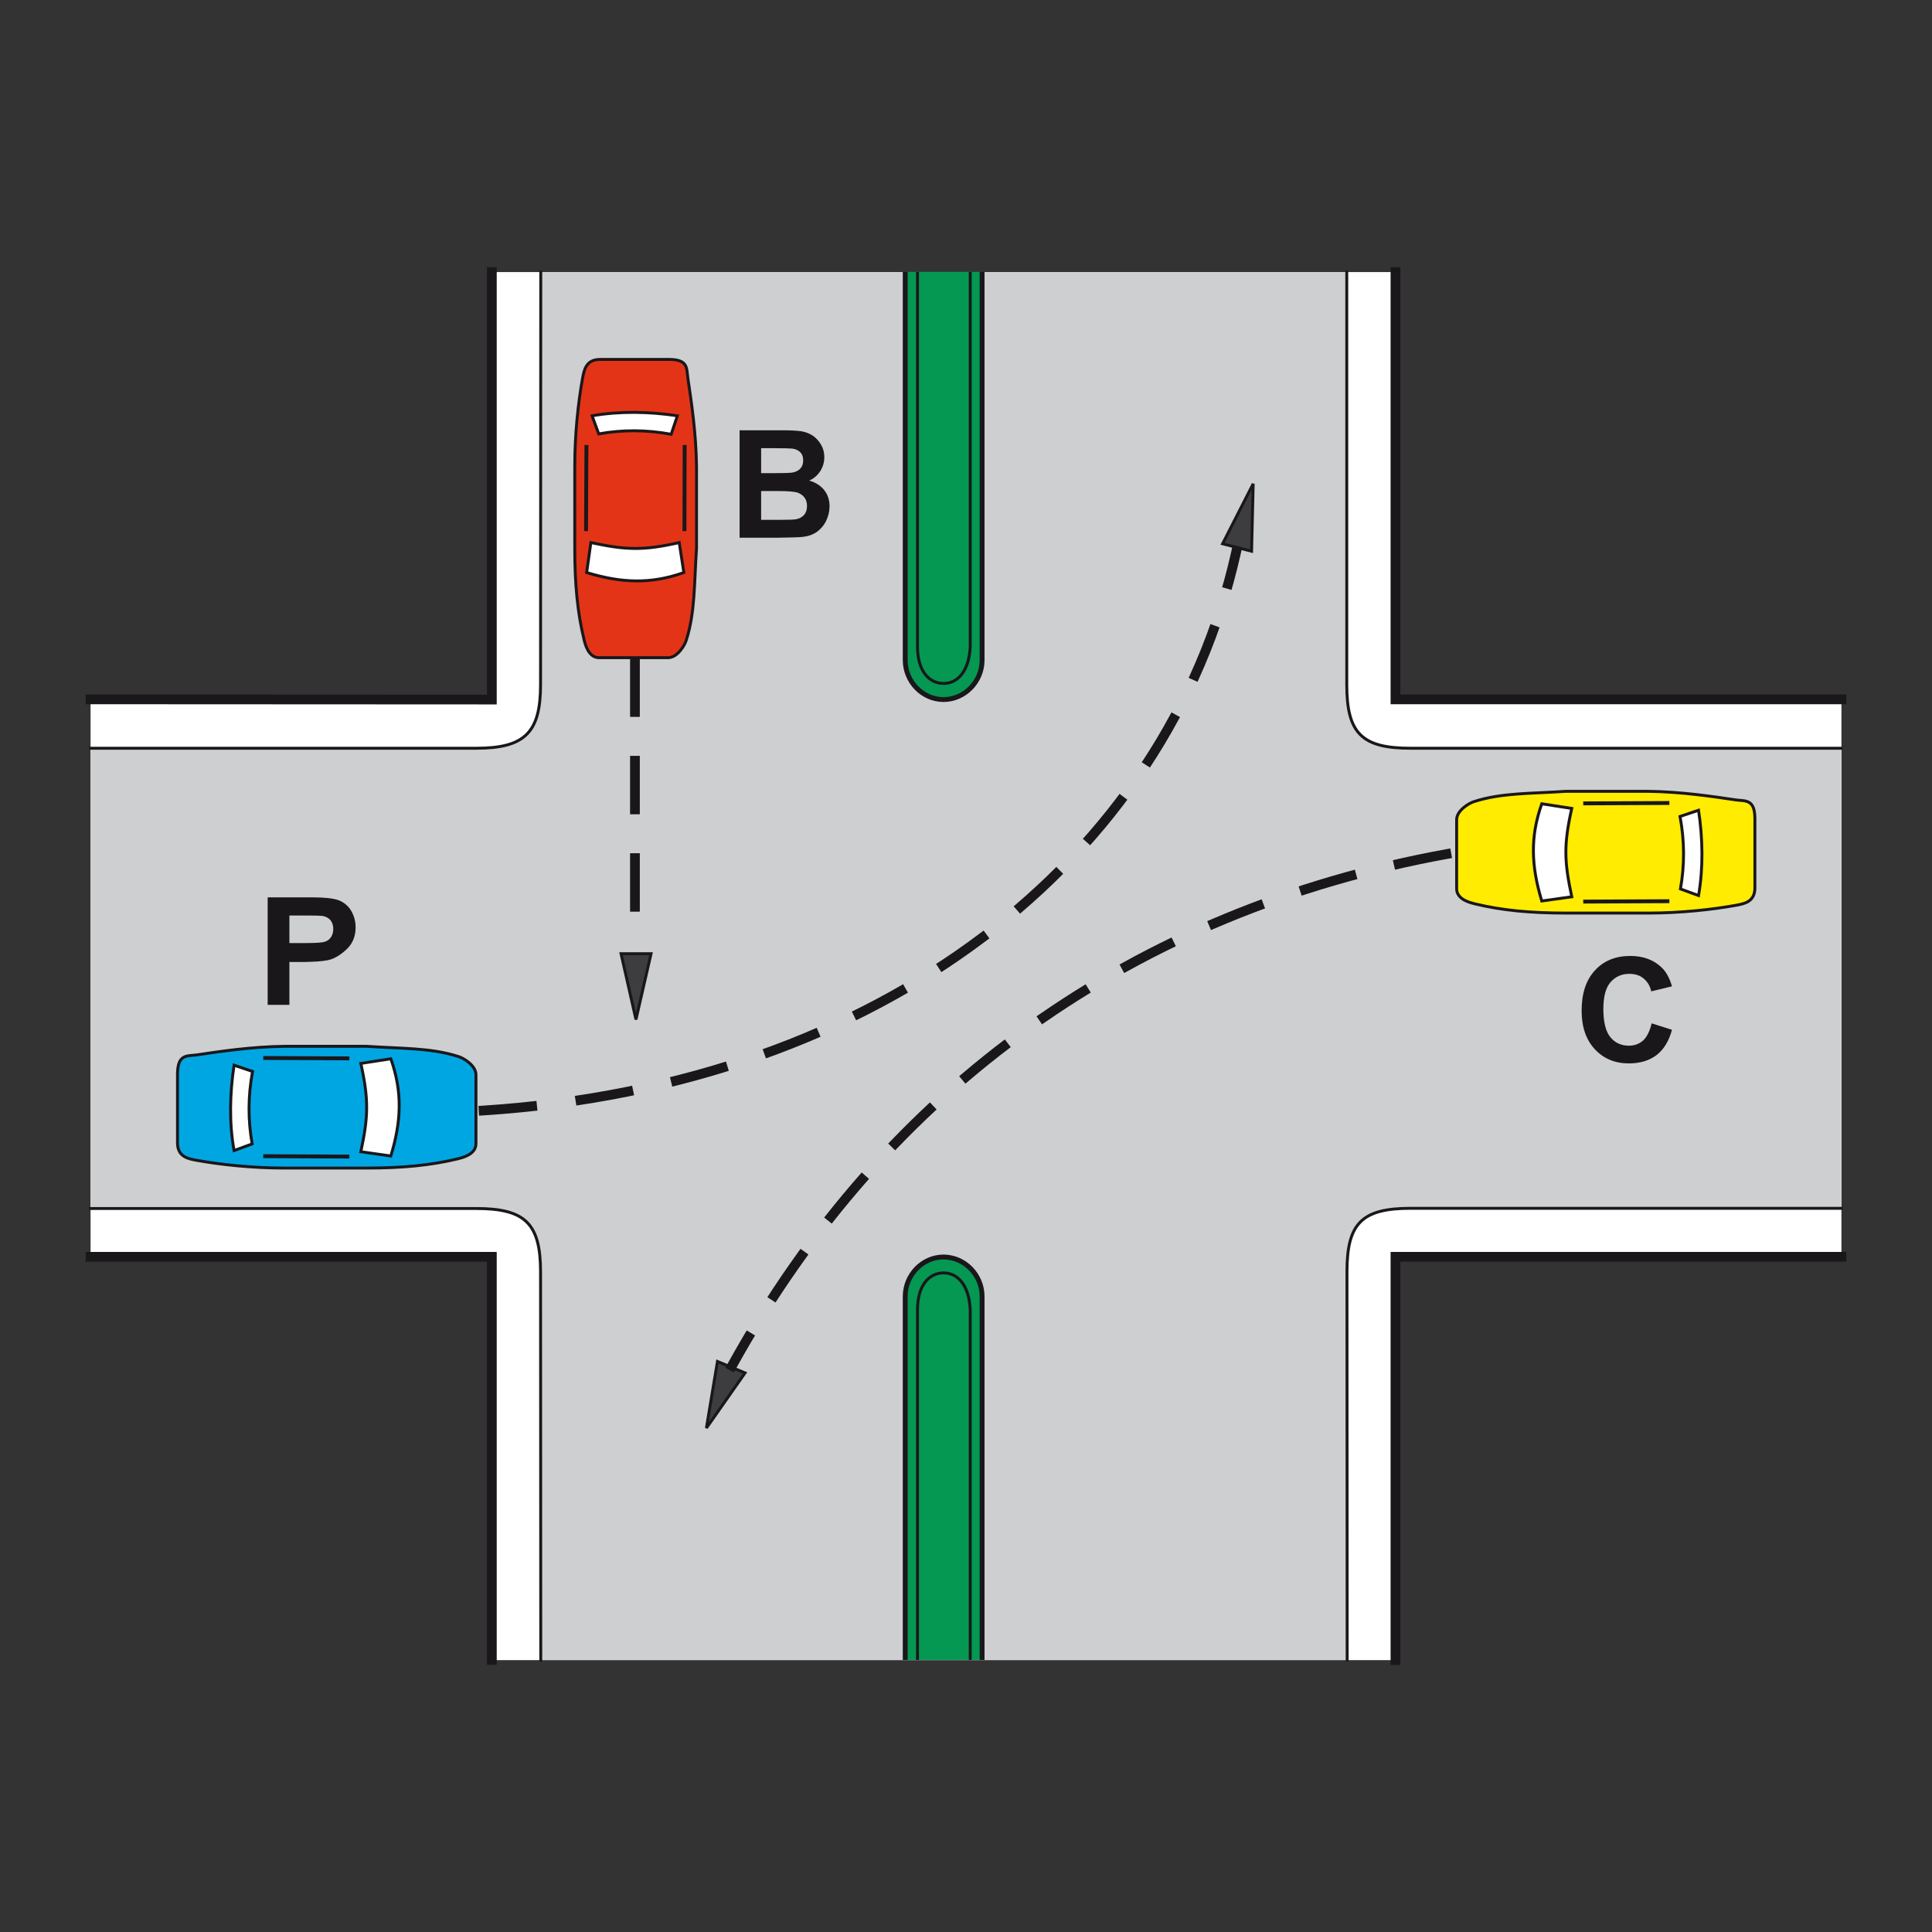 <?xml version="1.0" encoding="utf-8"?>
<!-- Generator: Adobe Illustrator 19.2.0, SVG Export Plug-In . SVG Version: 6.00 Build 0)  -->
<svg version="1.1" id="Livello_1" xmlns="http://www.w3.org/2000/svg" xmlns:xlink="http://www.w3.org/1999/xlink" x="0px" y="0px"
	 viewBox="0 0 960 960" style="enable-background:new 0 0 960 960;" xml:space="preserve">
<rect x="0" y="0" width="960" height="960" fill="#333333" stroke="none"/>
<style type="text/css">
	.st0{fill-rule:evenodd;clip-rule:evenodd;fill:#FFFFFF;}
	.st1{fill-rule:evenodd;clip-rule:evenodd;fill:#CECFD1;}
	.st2{fill-rule:evenodd;clip-rule:evenodd;fill:#E43417;stroke:#1A171B;stroke-width:1.452;stroke-miterlimit:2.613;}
	.st3{fill-rule:evenodd;clip-rule:evenodd;fill:#FFFFFF;stroke:#1A171B;stroke-width:1.452;stroke-miterlimit:2.613;}
	.st4{fill:none;stroke:#1A171B;stroke-width:1.936;stroke-miterlimit:2.613;}
	.st5{fill-rule:evenodd;clip-rule:evenodd;fill:#3D3D3F;stroke:#1A171B;stroke-width:1.452;stroke-miterlimit:2.613;}
	.st6{fill-rule:evenodd;clip-rule:evenodd;fill:#FFEC00;stroke:#1A171B;stroke-width:1.452;stroke-miterlimit:2.613;}
	.st7{fill-rule:evenodd;clip-rule:evenodd;fill:#00A6E2;stroke:#1A171B;stroke-width:1.452;stroke-miterlimit:2.613;}
	.st8{fill-rule:evenodd;clip-rule:evenodd;fill:#049853;}
	.st9{fill:none;stroke:#1A171B;stroke-width:2.42;stroke-linecap:square;stroke-miterlimit:2.613;}
	.st10{fill:none;stroke:#1A171B;stroke-width:1.452;stroke-miterlimit:2.613;}
	.st11{fill:none;stroke:#1A171B;stroke-width:4.839;stroke-linecap:square;stroke-miterlimit:2.613;}
	.st12{fill:none;stroke:#1A171B;stroke-width:1.452;stroke-linecap:square;stroke-miterlimit:2.613;}
	
		.st13{fill:none;stroke:#1A171B;stroke-width:4.839;stroke-linecap:square;stroke-miterlimit:2.613;stroke-dasharray:24.197,24.197;}
	.st14{fill-rule:evenodd;clip-rule:evenodd;fill:#1A171B;}
</style>
<g>
	<g>
		<polygon class="st0" points="244.4,347.6 45,347.5 45,624.5 244.4,624.5 244.4,824.9 693.4,824.9 693.4,624.5 915,624.5 
			915,347.5 693.4,347.5 693.4,135.2 244.4,135.2 244.4,347.6 		"/>
		<path class="st1" d="M268.7,135.2h400.7l-0.1,205c0,24.2,7.5,31.6,31.7,31.6h213.9v228.6H701c-24.2,0-31.7,7.3-31.7,31.5
			l0.1,192.9H268.7L268.6,632c0-24.2-7.8-31.5-32-31.5H45V371.8h191.6c24.2,0,32-7.8,32-31.6L268.7,135.2L268.7,135.2z"/>
		<path class="st2" d="M341.8,187.9c1.7,11.5,4.1,27.2,4.3,44c0,13.4,0,26.9,0,40.5c-1.2,17.7-0.7,31.8-5,45.4c-0.7,2.7-4.5,9-9.1,9
			h-34.3c-5.5,0-7-7.1-7.5-9c-3.3-13.6-4.6-27.8-4.6-45.3v-40.8c0-15.9,1.7-31.8,3.9-43.9c0.7-3.4,1.4-9.2,8.6-9.2h34.6
			C342.1,178.7,341.1,183.1,341.8,187.9L341.8,187.9z"/>
		<path class="st3" d="M337.5,269.6l2.3,14.9c-16.3,5.8-30.9,5.3-48.3,0l2.1-14.9C311,273.3,319.4,273.7,337.5,269.6L337.5,269.6z"
			/>
		<path class="st3" d="M336.6,206.6l-3.1,9.2c-12.3-2.3-24.3-2.3-36-0.2l-3.3-9C308,204.2,322.6,204.5,336.6,206.6L336.6,206.6z"/>
		<line class="st4" x1="340.2" y1="221.1" x2="340.1" y2="263.9"/>
		<line class="st4" x1="291.4" y1="221.1" x2="291.2" y2="263.9"/>
		<polygon class="st5" points="316,506.6 323.5,473.9 308.6,473.9 316,506.6 		"/>
		<polygon class="st5" points="622.7,240.4 607.5,270.2 621.9,273.9 622.7,240.4 		"/>
		<polygon class="st5" points="351,709.6 356.5,676.5 370.2,682.2 351,709.6 		"/>
		<path class="st6" d="M862.7,397.5c-11.5-1.7-27.2-4.1-44-4.3c-13.4,0-26.9,0-40.5,0c-17.7,1.2-31.8,0.7-45.4,5
			c-2.7,0.7-9,4.5-9,9.1v34.3c0,5.5,7.1,7,9,7.5c13.6,3.3,27.8,4.6,45.3,4.6h40.8c15.9,0,31.8-1.7,43.9-3.9c3.4-0.7,9.2-1.4,9.2-8.6
			v-34.6C871.9,397.1,867.5,398.1,862.7,397.5L862.7,397.5z"/>
		<path class="st3" d="M781,401.7l-14.9-2.3c-5.8,16.3-5.3,30.9,0,48.3l14.9-2.1C777.3,428.2,776.9,419.9,781,401.7L781,401.7z"/>
		<path class="st3" d="M844,402.6l-9.2,3.1c2.3,12.3,2.3,24.3,0.2,36l9,3.3C846.4,431.2,846.1,416.6,844,402.6L844,402.6z"/>
		<line class="st4" x1="829.5" y1="399" x2="786.7" y2="399.2"/>
		<line class="st4" x1="829.5" y1="447.8" x2="786.7" y2="448"/>
		<path class="st7" d="M97.6,524.2c11.5-1.7,27.2-4.1,44-4.3c13.4,0,26.9,0,40.5,0c17.7,1.2,31.8,0.7,45.4,5c2.7,0.7,9,4.5,9,9.1
			v34.3c0,5.5-7.1,7-9,7.5c-13.6,3.3-27.8,4.6-45.3,4.6h-40.9c-15.9,0-31.8-1.7-43.9-3.9c-3.4-0.7-9.2-1.4-9.2-8.6v-34.6
			C88.4,523.8,92.8,524.8,97.6,524.2L97.6,524.2z"/>
		<path class="st3" d="M179.3,528.4l14.9-2.3c5.8,16.4,5.3,30.9,0,48.3l-14.9-2.1C183,554.9,183.3,546.6,179.3,528.4L179.3,528.4z"
			/>
		<path class="st3" d="M116.3,529.3l9.2,3.1c-2.3,12.3-2.3,24.3-0.2,36l-9,3.3C113.8,557.9,114.2,543.3,116.3,529.3L116.3,529.3z"/>
		<line class="st4" x1="130.8" y1="525.7" x2="173.6" y2="525.9"/>
		<line class="st4" x1="130.8" y1="574.5" x2="173.6" y2="574.7"/>
		<path class="st8" d="M488,824.8h-38.2V644.2c0-10.7,8.6-19.6,19-19.6c10.5,0,19.2,8.9,19.2,19.6V824.8L488,824.8z"/>
		<path class="st9" d="M488,824.8V644.2c0-10.7-8.7-19.6-19.2-19.6c-10.4,0-19,8.9-19,19.6v180.6V644.2c0-10.7,8.6-19.6,19-19.6
			c10.5,0,19.2,8.9,19.2,19.6V824.8L488,824.8z"/>
		<path class="st10" d="M482.1,824.8v-174c-0.6-12.2-6.2-18.3-13.2-18.3c-7.3,0-13,6.2-13,18.3v174v-174c0-12.2,5.8-18.3,13-18.3
			c7,0,12.7,6.2,13.2,18.3V824.8L482.1,824.8z"/>
		<path class="st11" d="M244.4,135.2v212.4L45,347.5 M45,624.5h199.4v200.3 M693.4,824.9V624.5H915 M915,347.5H693.4V135.2"/>
		<path class="st12" d="M669.2,135.2v205c0,24.2,7.5,31.6,31.7,31.6h213.9 M914.9,600.4H701c-24.2,0-31.7,7.3-31.7,31.5l0.1,192.9
			 M268.7,824.9L268.6,632c0-24.2-7.8-31.5-32-31.5H45 M45,371.8h191.6c24.2,0,32-7.8,32-31.6l0.1-205"/>
		<line class="st13" x1="315.5" y1="329.6" x2="315.5" y2="472.1"/>
		<path class="st13" d="M718.7,424.4c-154,28.1-278.1,115.2-355,254.3"/>
		<path class="st13" d="M240.3,551.8C437.7,539,579.8,427.3,614.1,274.9"/>
		<path class="st8" d="M488,135.1h-38.2V328c0,10.7,8.6,19.6,19,19.6c10.5,0,19.2-8.9,19.2-19.6V135.1L488,135.1z"/>
		<path class="st9" d="M488,135.1V328c0,10.7-8.7,19.6-19.2,19.6c-10.4,0-19-8.9-19-19.6V135.1V328c0,10.7,8.6,19.6,19,19.6
			c10.5,0,19.2-8.9,19.2-19.6V135.1L488,135.1z"/>
		<path class="st10" d="M482.1,135.1v186.2c-0.6,12.2-6.2,18.3-13.2,18.3c-7.3,0-13-6.2-13-18.3V135.1v186.2
			c0,12.2,5.8,18.3,13,18.3c7,0,12.7-6.2,13.2-18.3V135.1L482.1,135.1z"/>
		<path class="st14" d="M133,499.4v-53.5h22.7c5.7,0,9.9,0.5,12.5,1.4c2.6,1,4.7,2.7,6.2,5.1c1.5,2.5,2.3,5.3,2.3,8.4
			c0,4-1.2,7.3-3.5,9.9c-2.4,2.6-6.3,5.6-10.2,6.4c-3.8,0.7-6,0.7-11,0.9l-6,0h-2.2v21.3H133L133,499.4z M143.8,468.6h8
			c5.2,0,8.4-0.2,9.7-0.7c1.3-0.4,2.3-1.2,3-2.3c0.7-1.1,1.1-2.4,1.1-4c0-1.8-0.5-3.2-1.4-4.4c-1-1.1-2.3-1.8-4.1-2.1
			c-0.9-0.1-3.5-0.2-7.9-0.2h-8.4V468.6L143.8,468.6z"/>
		<path class="st14" d="M367.4,213.8h21.4c4.2,0,7.4,0.2,9.5,0.5c2.1,0.4,3.9,1.1,5.6,2.2c1.6,1.1,3,2.6,4.1,4.5
			c1.1,1.9,1.6,3.9,1.6,6.2c0,2.5-0.7,4.8-2,6.9c-1.4,2.1-3.2,3.7-5.5,4.7c3.2,0.9,5.8,2.6,7.5,4.8c1.8,2.3,2.6,5,2.6,8.1
			c0,2.4-0.6,4.8-1.7,7.1c-1.1,2.3-2.7,4.1-4.6,5.5c-2,1.4-4.4,2.2-7.2,2.5c-1.8,0.2-6.1,0.3-13,0.4h-18.2V213.8L367.4,213.8z
			 M378.2,222.7v12.4h7.1c4.2,0,6.8-0.1,7.8-0.2c1.8-0.2,3.3-0.8,4.4-1.9c1.1-1.1,1.6-2.5,1.6-4.2c0-1.7-0.4-3-1.4-4
			c-0.9-1-2.3-1.7-4.1-1.9c-1.1-0.1-4.1-0.2-9.2-0.2H378.2L378.2,222.7z M378.2,244v14.3h10c3.9,0,6.4-0.1,7.4-0.3
			c1.6-0.3,2.9-1,3.9-2.1c1-1.1,1.5-2.7,1.5-4.5c0-1.6-0.4-3-1.2-4.1c-0.8-1.1-1.9-1.9-3.4-2.5c-1.5-0.5-4.7-0.8-9.6-0.8H378.2
			L378.2,244z"/>
		<path class="st14" d="M820.7,508.5l10.1,3.2c-1.5,5.6-4.1,9.8-7.7,12.6c-3.6,2.7-8.2,4.1-13.7,4.1c-6.9,0-12.5-2.3-16.9-7
			c-4.4-4.7-6.6-11.1-6.6-19.2c0-8.6,2.2-15.3,6.7-20.1c4.4-4.8,10.3-7.1,17.5-7.1c6.3,0,11.5,1.9,15.4,5.6c2.4,2.2,4.1,5.4,5.3,9.5
			l-10.3,2.5c-0.6-2.7-1.9-4.8-3.8-6.4c-1.9-1.6-4.3-2.3-7.1-2.3c-3.8,0-6.9,1.4-9.3,4.1c-2.4,2.7-3.6,7.2-3.6,13.4
			c0,6.5,1.2,11.2,3.5,14c2.3,2.8,5.4,4.2,9.2,4.2c2.8,0,5.2-0.9,7.2-2.7C818.4,515.1,819.8,512.3,820.7,508.5L820.7,508.5z"/>
	</g>
</g>
</svg>
